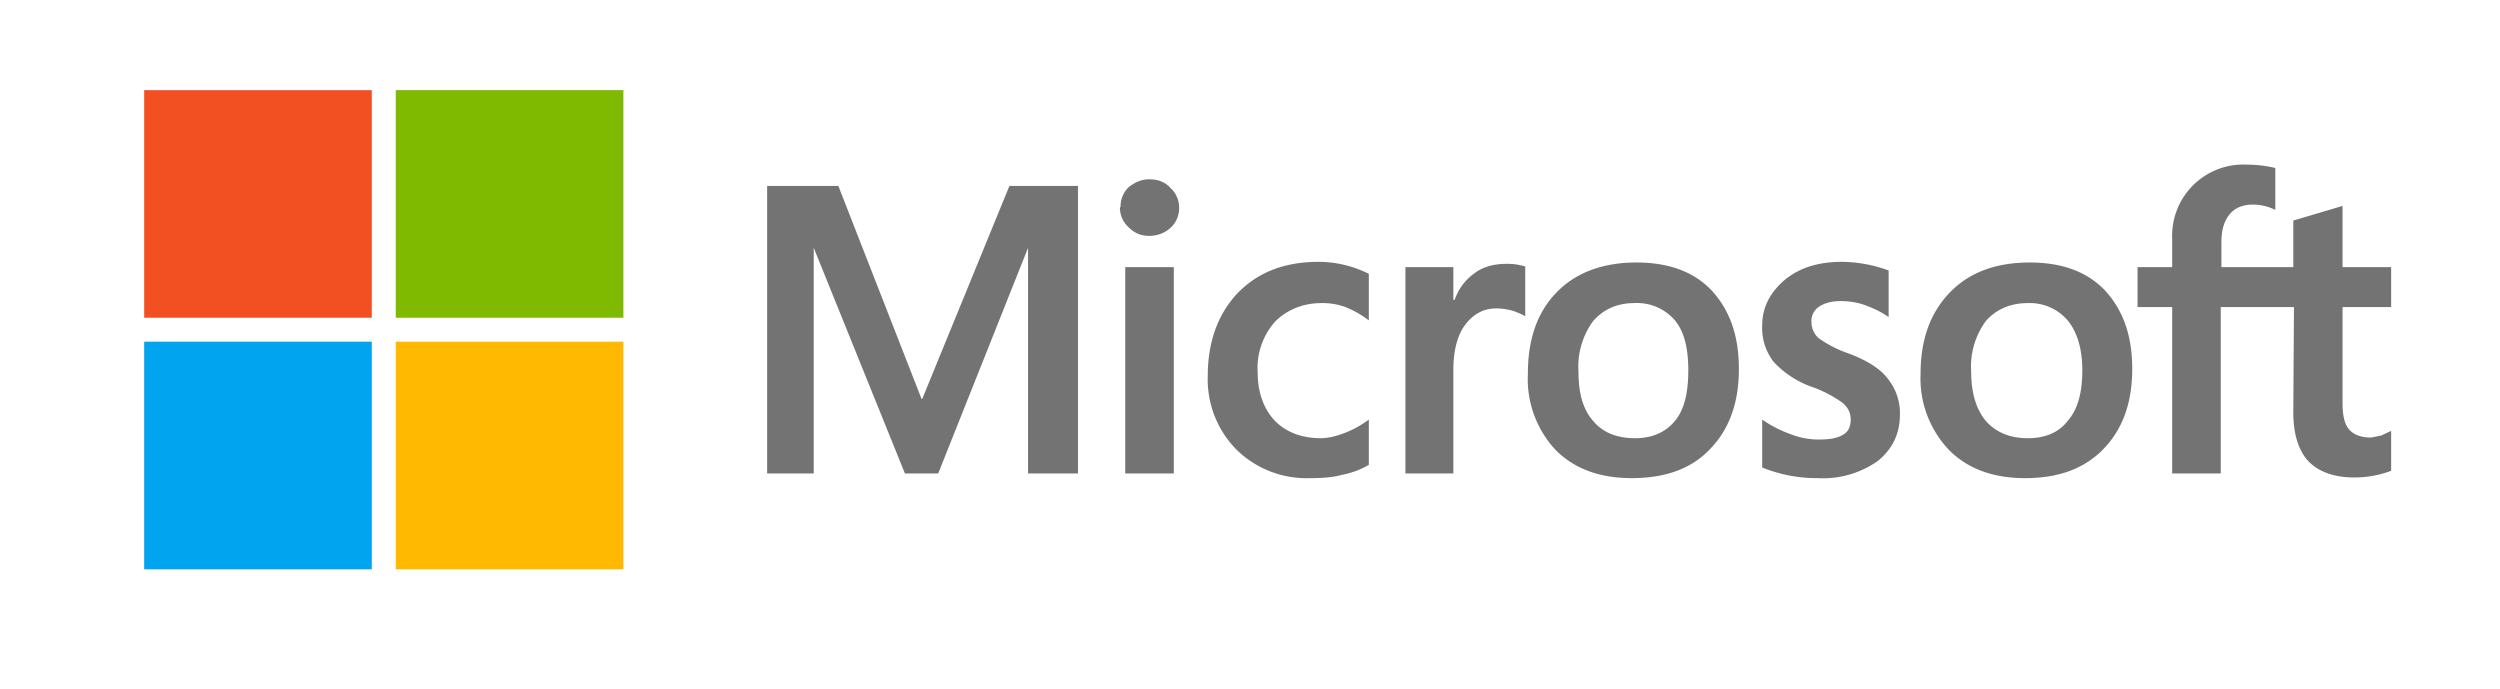 <svg xmlns="http://www.w3.org/2000/svg" width="500.7" height="138"><defs><clipPath id="a"><path d="M0 216h482V0H0z"/></clipPath></defs><g clip-path="url(#a)" transform="matrix(1.333 0 0 -1.333 -67.1 210)"><path fill="#737373" d="M395 111.4h-11v-25h-7.3v25h-5.2v6h5.2v4.3a10.7 10.7 0 0 0 11.3 11.1 18.2 18.2 0 0 0 4.2-.5V126a7.6 7.6 0 0 1-3.4.8c-1.5 0-2.7-.5-3.5-1.5-.8-1-1.2-2.3-1.2-4.2v-3.7h10.8v7l7.4 2.2v-9.2h7.3v-6h-7.3V97c0-1.9.3-3.2 1-4 .7-.8 1.8-1.2 3.3-1.2l1.5.3 1.5.7v-6a15.7 15.7 0 0 0-5.5-1c-3 0-5.3.8-6.9 2.4-1.5 1.6-2.3 4.1-2.3 7.4zm-48.5-9.7c0-3.3.8-5.7 2.2-7.4 1.5-1.7 3.6-2.6 6.3-2.6 2.7 0 4.7.9 6 2.6 1.5 1.7 2.2 4.2 2.2 7.6 0 3.3-.8 5.8-2.2 7.5a7.5 7.5 0 0 1-6 2.6c-2.7 0-4.8-1-6.3-2.7a11.6 11.6 0 0 1-2.2-7.6m-7.6-.3c0 5.2 1.5 9.2 4.4 12.2 2.9 3 6.9 4.5 12 4.5 4.9 0 8.7-1.4 11.4-4.3 2.7-3 4-6.8 4-11.7 0-5-1.4-9-4.3-12s-6.8-4.4-11.8-4.4c-4.8 0-8.6 1.4-11.4 4.2a15.6 15.6 0 0 0-4.3 11.5m-16.4 7.8c0-1 .4-1.8 1-2.4a17 17 0 0 1 4.4-2.3c3-1.1 5-2.4 6.1-3.9a8.2 8.2 0 0 0 1.8-5.3c0-2.9-1.1-5.2-3.3-7a14.3 14.3 0 0 0-9.1-2.6 21.8 21.8 0 0 0-8.3 1.6v7.2a18 18 0 0 1 4.3-2.2c1.5-.6 3-.8 4.2-.8 1.6 0 2.8.2 3.6.7.8.4 1.2 1.2 1.2 2.3 0 1-.4 1.8-1.2 2.5a18 18 0 0 1-4.6 2.4 14.3 14.3 0 0 0-5.8 3.8 8.3 8.3 0 0 0-1.7 5.4c0 2.8 1.2 5 3.4 6.9 2.2 1.8 5 2.7 8.6 2.7a20.9 20.9 0 0 0 7-1.3v-7c-1 .7-2 1.2-3.3 1.7-1.3.5-2.6.7-3.9.7-1.4 0-2.4-.3-3.2-.8a2.6 2.6 0 0 1-1.2-2.3m-35-7.5c0-3.3.7-5.7 2.2-7.4 1.4-1.7 3.5-2.6 6.3-2.6 2.6 0 4.6.9 6 2.6 1.4 1.7 2 4.2 2 7.6 0 3.3-.6 5.8-2 7.5a7.5 7.5 0 0 1-6.1 2.6c-2.7 0-4.7-1-6.2-2.7a11.6 11.6 0 0 1-2.2-7.6m-7.6-.3c0 5.2 1.4 9.2 4.3 12.2s7 4.5 12 4.5c4.9 0 8.7-1.4 11.4-4.3 2.7-3 4-6.8 4-11.7 0-5-1.4-9-4.3-12-2.8-3-6.8-4.4-11.8-4.4-4.8 0-8.6 1.4-11.4 4.2a15.6 15.6 0 0 0-4.2 11.5m-3.2 16.5a9.2 9.2 0 0 0 2.8-.4V110c-.4.3-1 .5-1.7.8-.7.2-1.6.4-2.7.4-1.8 0-3.3-.8-4.5-2.3-1.2-1.5-1.9-3.8-1.9-7V86.4h-7.2v31h7.2v-4.9h.2c.6 1.7 1.6 3 3 4 1.3 1 3 1.4 4.8 1.4m-28-26.2c1.2 0 2.4.3 3.7.8a15 15 0 0 1 3.6 2v-6.8c-1.2-.7-2.5-1.2-4-1.5-1.5-.4-3-.5-4.9-.5a15 15 0 0 0-11 4.3 15 15 0 0 0-4.3 11c0 5 1.4 9.1 4.3 12.3 3 3.2 7 4.9 12.4 4.9a17 17 0 0 0 7.5-1.8v-7a15 15 0 0 1-3.5 2 10 10 0 0 1-3.6.6c-2.8 0-5.2-1-7-2.8a10.5 10.5 0 0 1-2.6-7.6c0-3 .9-5.5 2.6-7.3 1.7-1.7 4-2.6 6.9-2.6m-22.1-5.3h-7.3v31h7.3zm-8 40a4 4 0 0 0 1.2 3c1 .8 2 1.2 3.1 1.2 1.3 0 2.4-.4 3.2-1.3a4 4 0 0 0 1.3-3 4 4 0 0 0-1.3-3c-.9-.8-2-1.2-3.2-1.2-1.2 0-2.2.4-3.1 1.3a4 4 0 0 0-1.3 3m-6.3 3.2V86.4h-7.5v33.9l-13.5-33.9h-5l-13.7 33.9V86.4h-7v43.2h10.7l12.5-32h.1l13.1 32z"/><path fill="#f25022" d="M106.2 109.8H72V144h34.2z"/><path fill="#7fba00" d="M144 109.8h-34.2V144H144z"/><path fill="#00a4ef" d="M106.2 72H72v34.2h34.2z"/><path fill="#ffb900" d="M144 72h-34.2v34.2H144z"/></g></svg>